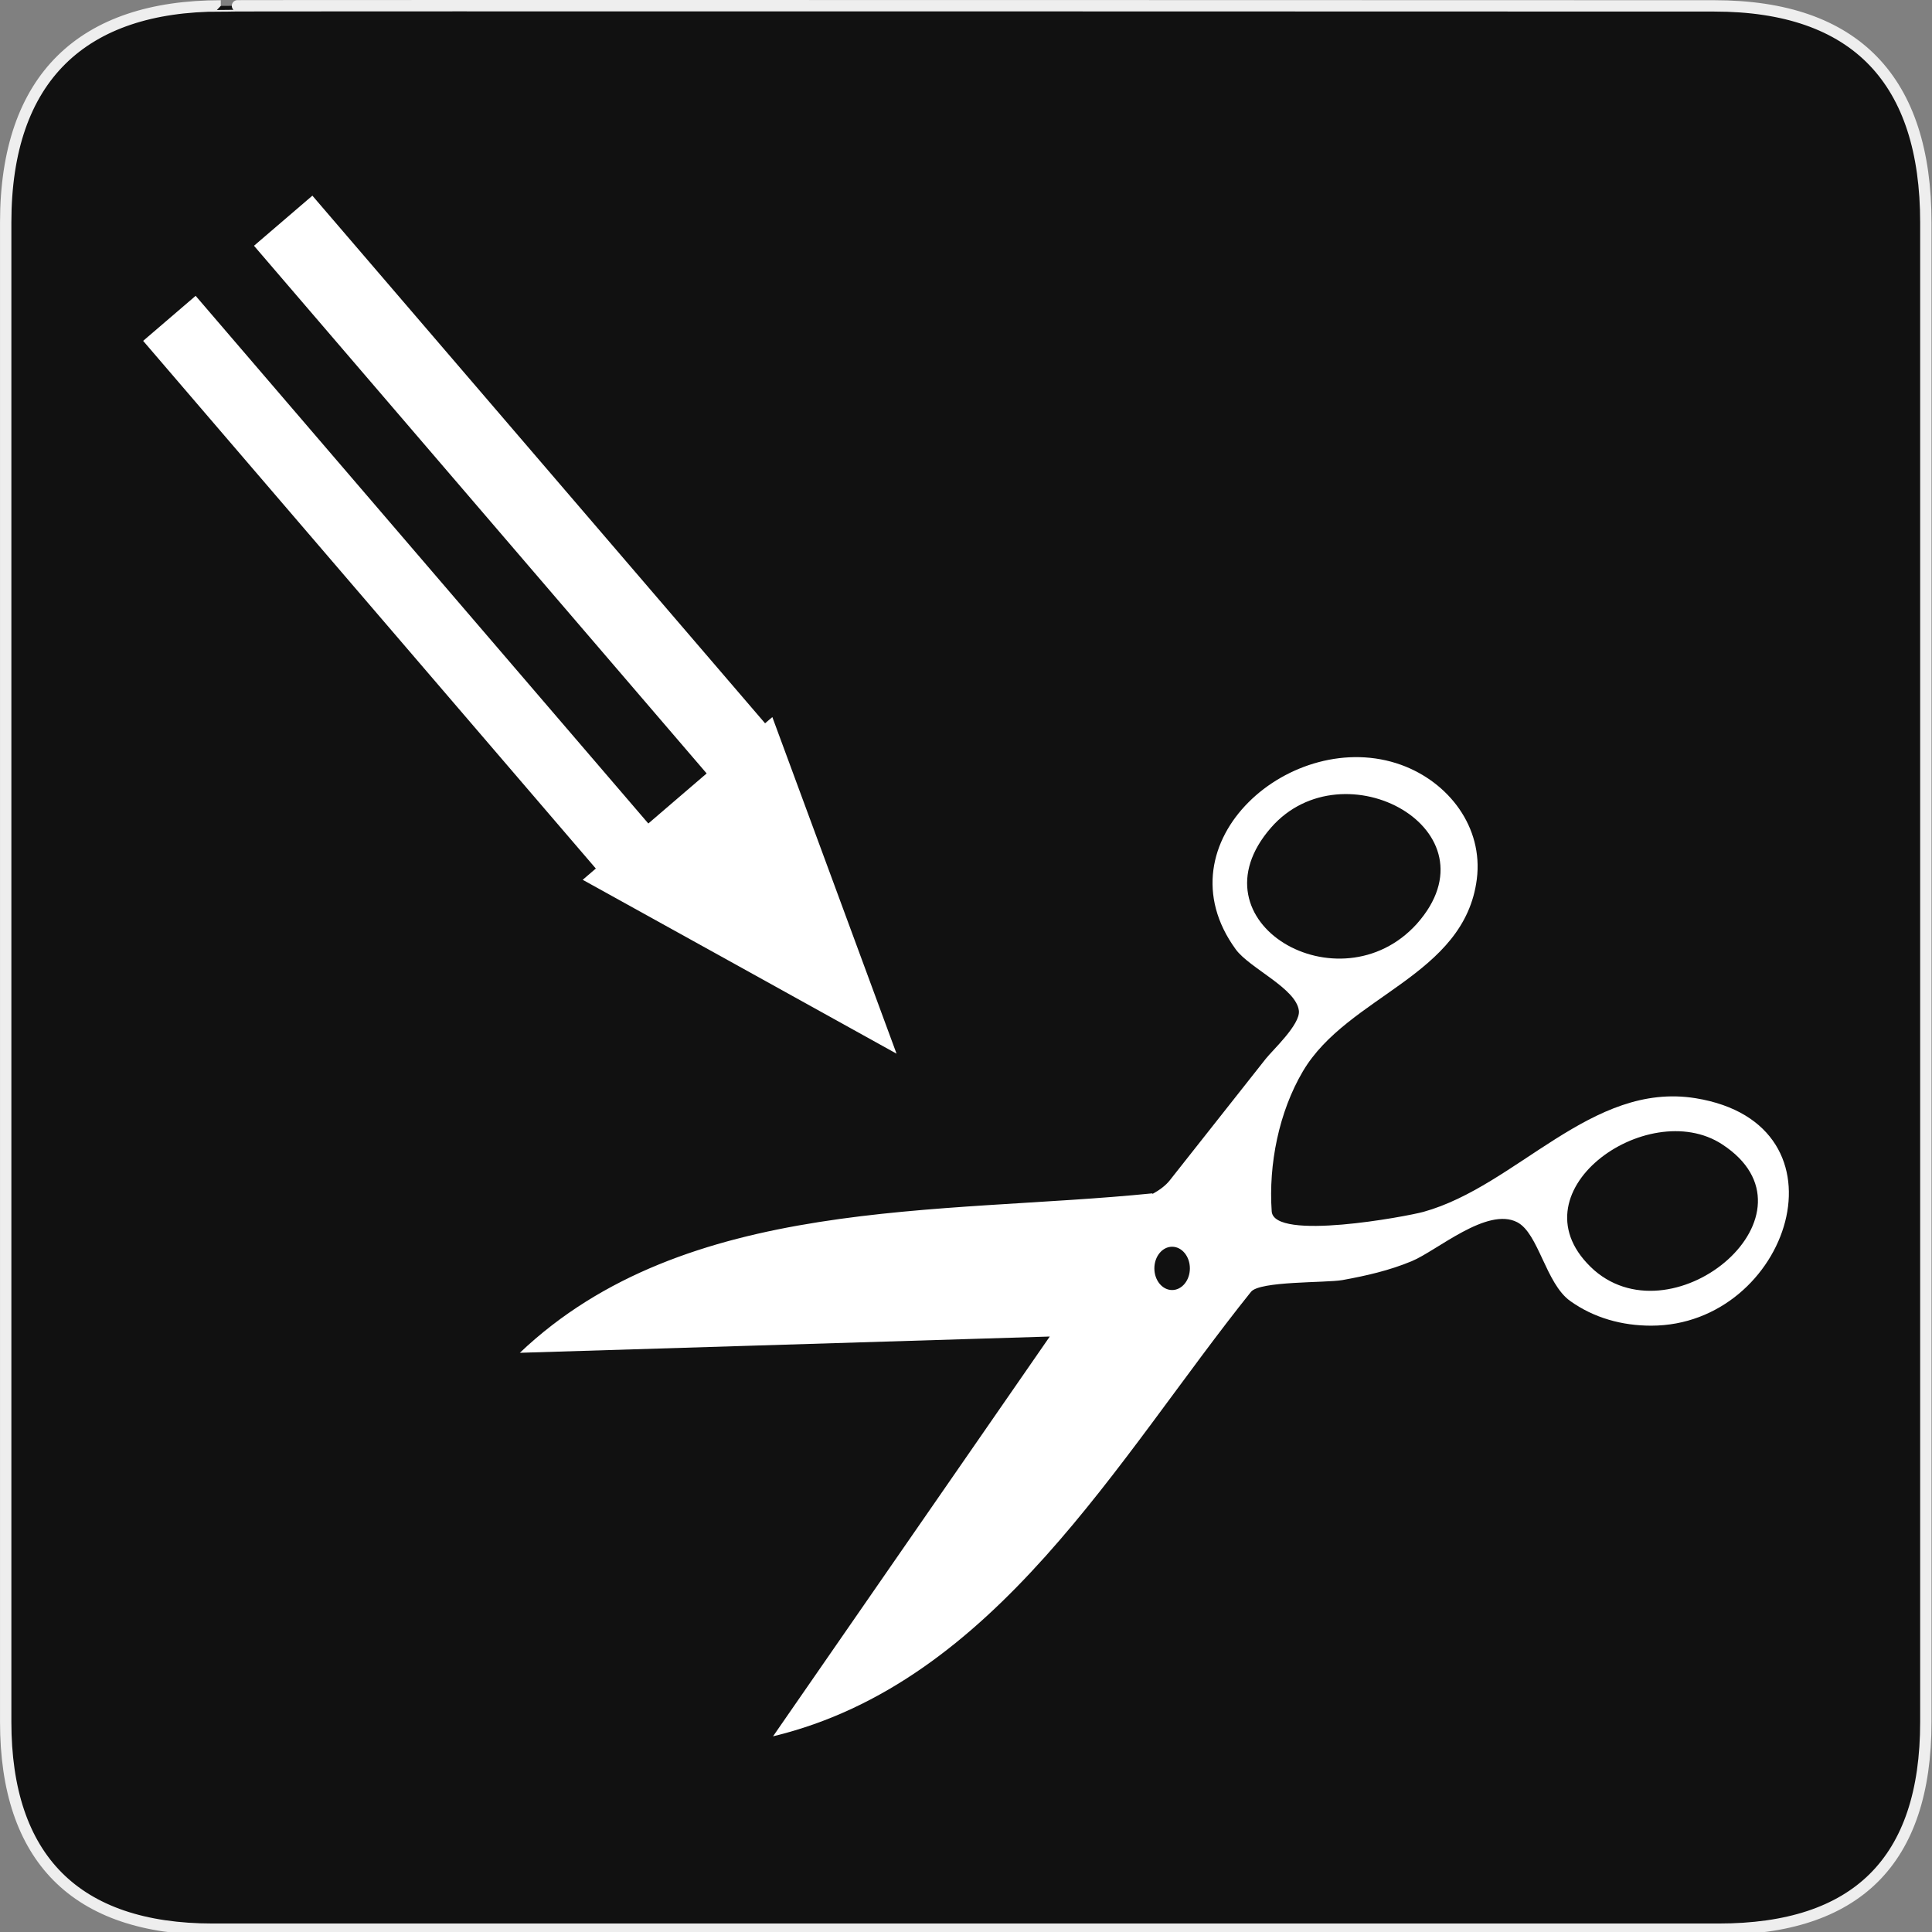 <svg xmlns="http://www.w3.org/2000/svg" viewBox="0 0 580 580" enable-background="new 0 0 580 580"><rect x="0" y="0" width="580" height="580" fill="#808080" stroke="none"/><path fill="#111" stroke="#eee" stroke-width="3.408" d="m66.28 1.768c-41.34 0-64.57 21.371-64.57 65.04v450.12c0 40.844 20.895 62.23 62.19 62.23h452.02c41.31 0 62.23-20.315 62.23-62.23v-450.12c0-42.602-20.923-65.04-63.52-65.04-.003 0-448.5-.143-448.35 0z"/><g fill="#fff"><path d="m509.01 329.69c-31.29-5.069-53.56 26.314-81.69 34.12-5.05 1.392-44.9 8.837-45.544-.144-.981-14.11 2.154-29.843 9.371-42.07 13.429-22.748 48.547-28.55 52.21-57.712 1.956-15.562-8.417-29.08-22.729-34.27-32.509-11.724-73.12 23.21-49.63 55.41 4.186 5.691 18.17 11.709 18.938 18.419.449 4.133-7.935 11.851-9.929 14.389-9.604 12.155-19.235 24.342-28.854 36.539-1.188 1.504-2.998 2.878-5.29 4.134l.186-.265c-63.727 6.456-140.18.587-189.99 47.877 53.03-1.622 106.06-3.267 159.09-4.883-27.689 40.01-55.39 80.01-83.08 120.02 66.774-16.1 103.41-83.45 143.48-133.43 2.629-3.291 22.364-2.655 27.44-3.535 7.144-1.29 14.11-2.885 20.811-5.672 7.571-3.131 22.655-16.412 31.697-11.688 6.385 3.314 8.556 18.395 15.873 23.624 7.119 5.104 15.598 7.422 24.308 7.423 41.44-.004 61.39-60.48 13.336-68.29m-127.45-81.22c21.749-24.902 68.74.769 43.779 28.87-23.17 25.622-68.52-.499-43.779-28.87m-29.689 138.81c-2.943 0-5.331-2.909-5.331-6.5 0-3.59 2.388-6.5 5.331-6.5 2.945 0 5.332 2.91 5.332 6.5 0 3.591-2.387 6.5-5.332 6.5m126.73-5.934c-25.755-22.993 15.879-52.53 38.4-37.805 31.507 20.569-13.985 58.957-38.4 37.805"/><path d="m229.68 217.14l-135.9-158.4-17.53 15.04 135.89 158.41-8.73 7.49-8.78 7.54-135.9-158.41-15.759 13.52 135.9 158.41-3.94 3.38 47.12 26.09 47.1 26.11-18.64-50.53-18.65-50.52z"/></g></svg>